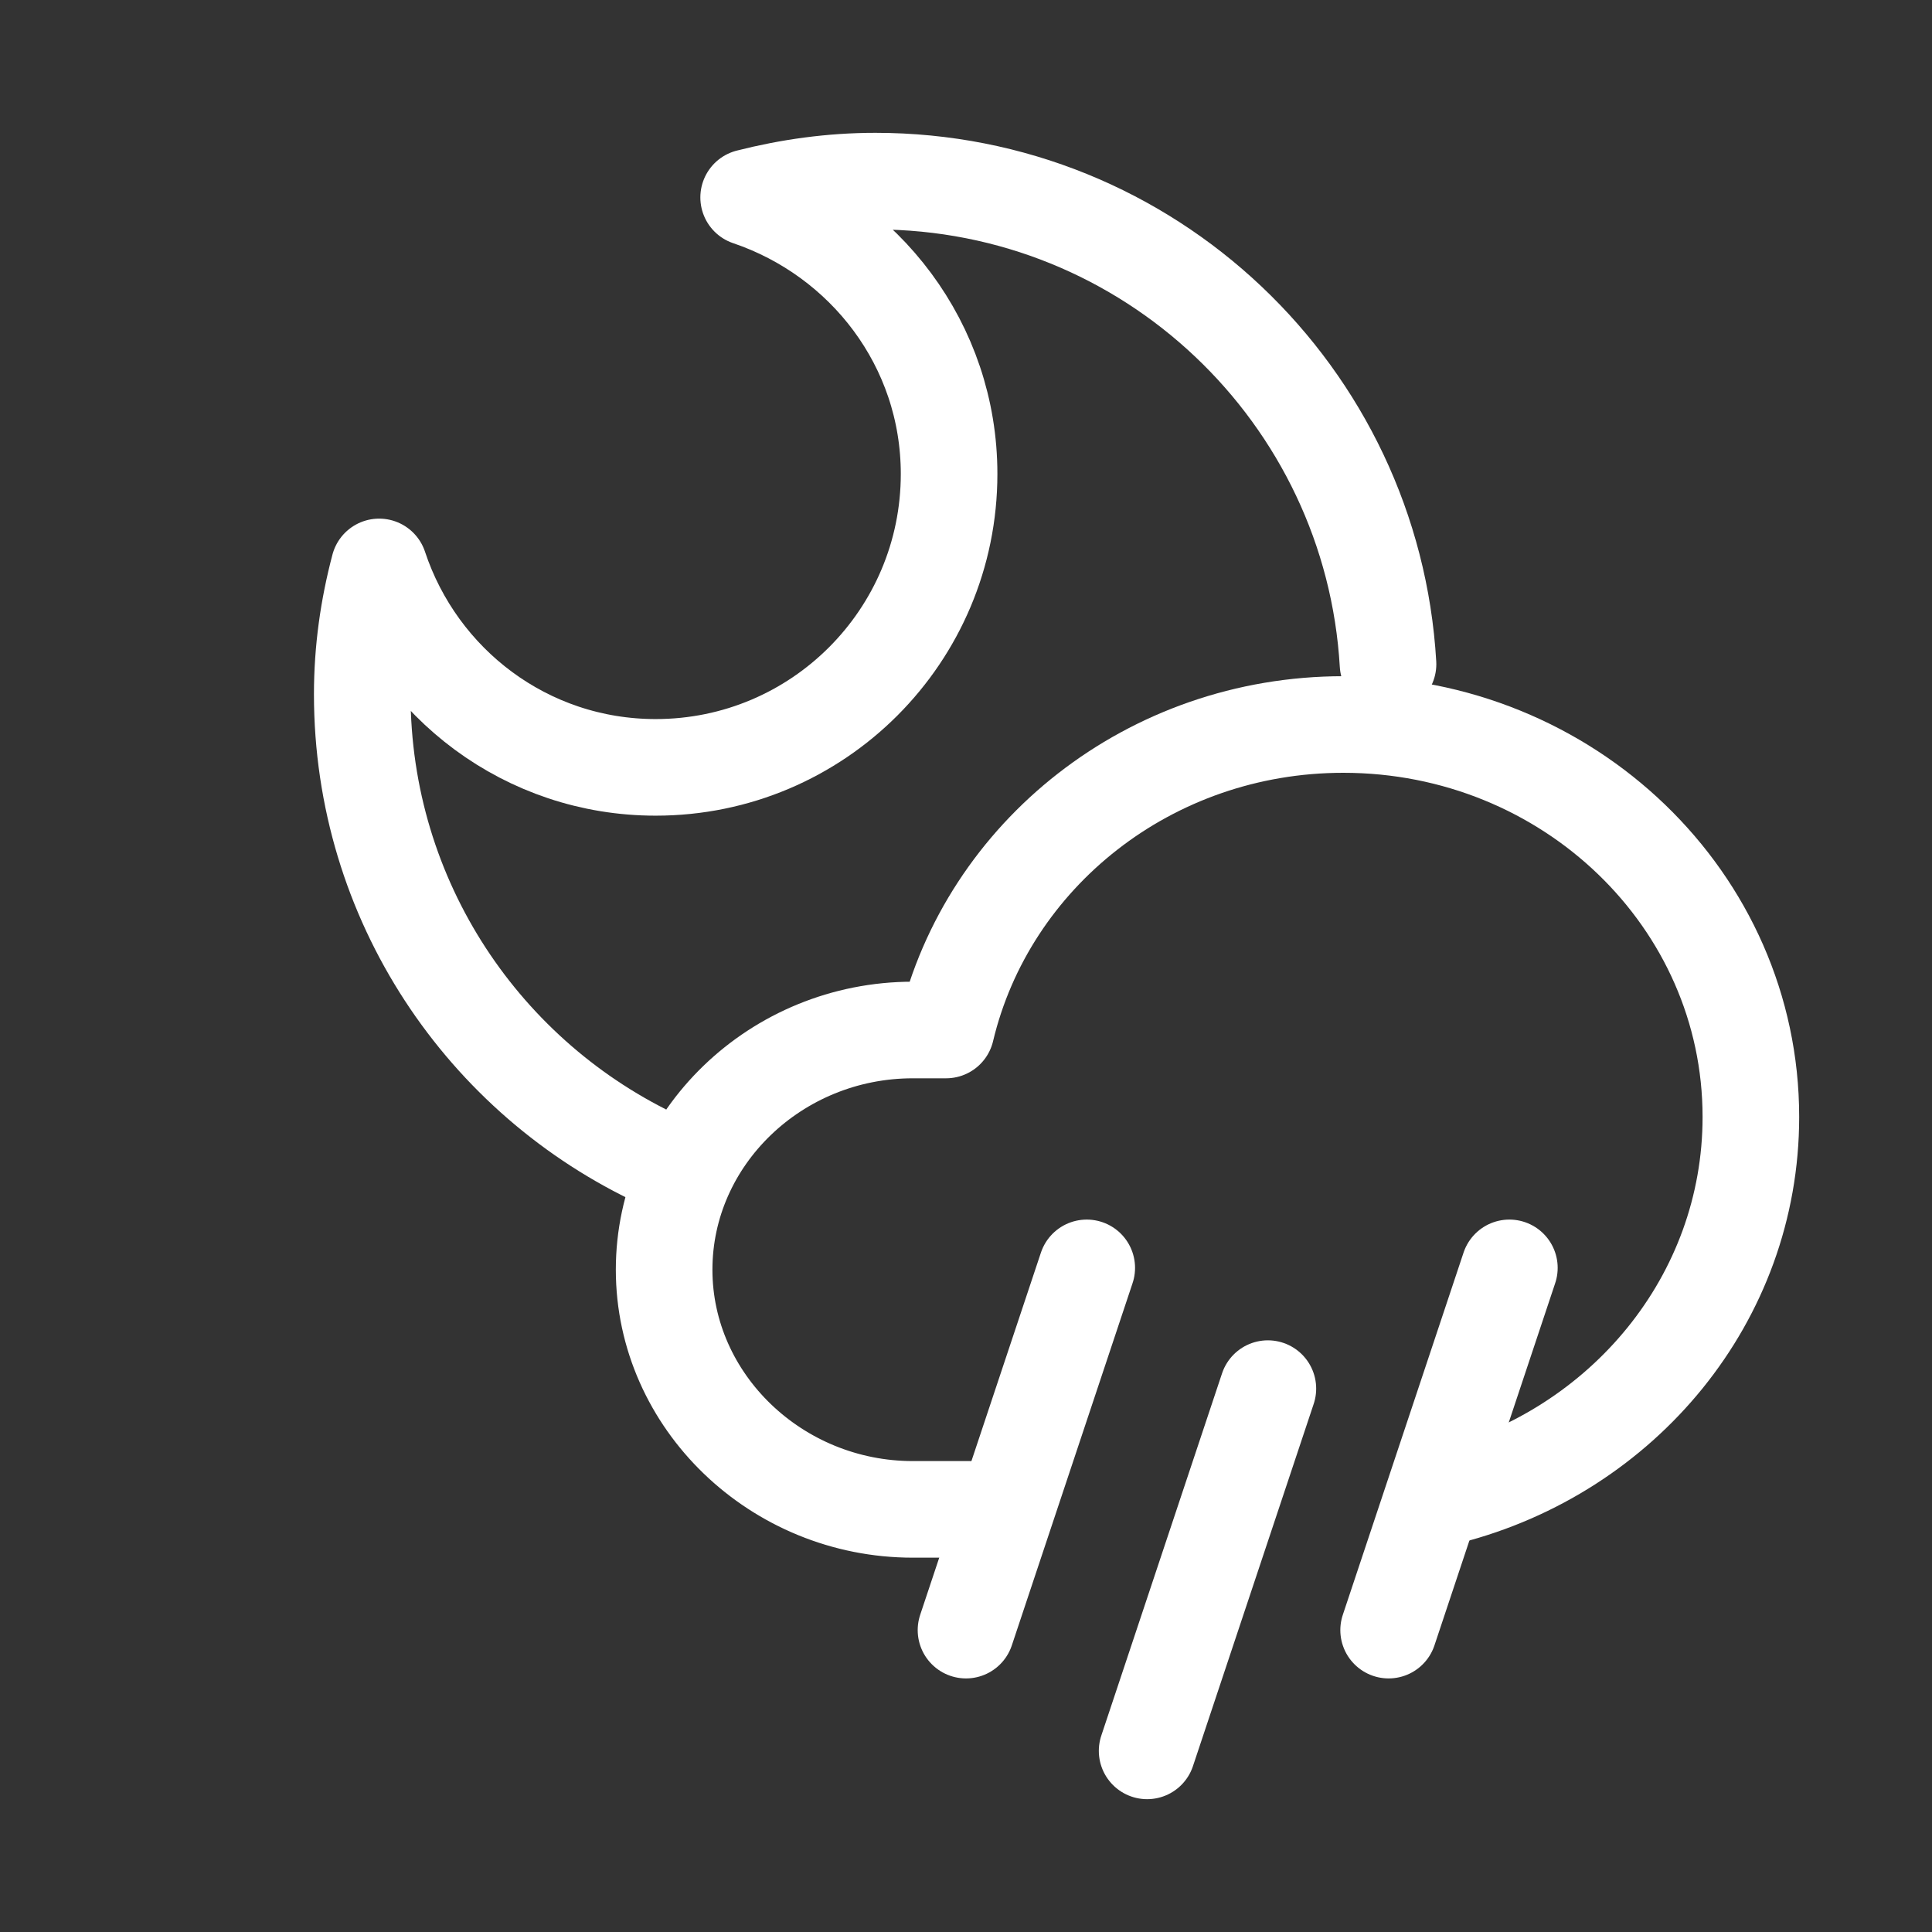 <!DOCTYPE svg PUBLIC "-//W3C//DTD SVG 1.1//EN" "http://www.w3.org/Graphics/SVG/1.1/DTD/svg11.dtd">
<!-- Uploaded to: SVG Repo, www.svgrepo.com, Transformed by: SVG Repo Mixer Tools -->
<svg version="1.1" id="Icons" xmlns="http://www.w3.org/2000/svg" xmlns:xlink="http://www.w3.org/1999/xlink" viewBox="0 0 32 32" xml:space="preserve" width="64px" height="64px" fill="#ffffff" stroke="#ffffff">
<rect x="0" y="0" width="32" height="32" fill="#333333" stroke="none"/>
<g id="SVGRepo_bgCarrier" stroke-width="0"/>
<g id="SVGRepo_tracerCarrier" stroke-linecap="round" stroke-linejoin="round"/>
<g id="SVGRepo_iconCarrier"> <style type="text/css"> .st0{fill:none;stroke:#ffffff;stroke-width:1.6;stroke-linecap:round;stroke-linejoin:round;stroke-miterlimit:10;} .st1{fill:none;stroke:#ffffff;stroke-width:1.6;stroke-linejoin:round;stroke-miterlimit:10;} </style> <line class="st0" x1="21" y1="23" x2="19" y2="29"/> <line class="st0" x1="18" y1="21" x2="16" y2="27"/> <line class="st0" x1="25" y1="21" x2="23" y2="27"/> <path class="st0" d="M23.99,24.78C26.88,24.04,29,21.51,29,18.5c0-3.59-3.02-6.5-6.75-6.5c-3.21,0-5.89,2.16-6.58,5.06h-0.55 c-2.27,0-4.12,1.79-4.12,3.97S12.86,25,15.12,25h0.94"/> <path class="st0" d="M22.99,11c-0.26-4.46-3.96-8-8.49-8c-0.73,0-1.43,0.1-2.1,0.27c1.92,0.65,3.32,2.44,3.32,4.58 c0,2.68-2.17,4.86-4.86,4.86c-2.14,0-3.94-1.39-4.58-3.32C6.1,10.07,6,10.77,6,11.5c0,3.42,2.02,6.37,4.94,7.72"/> </g>
</svg>